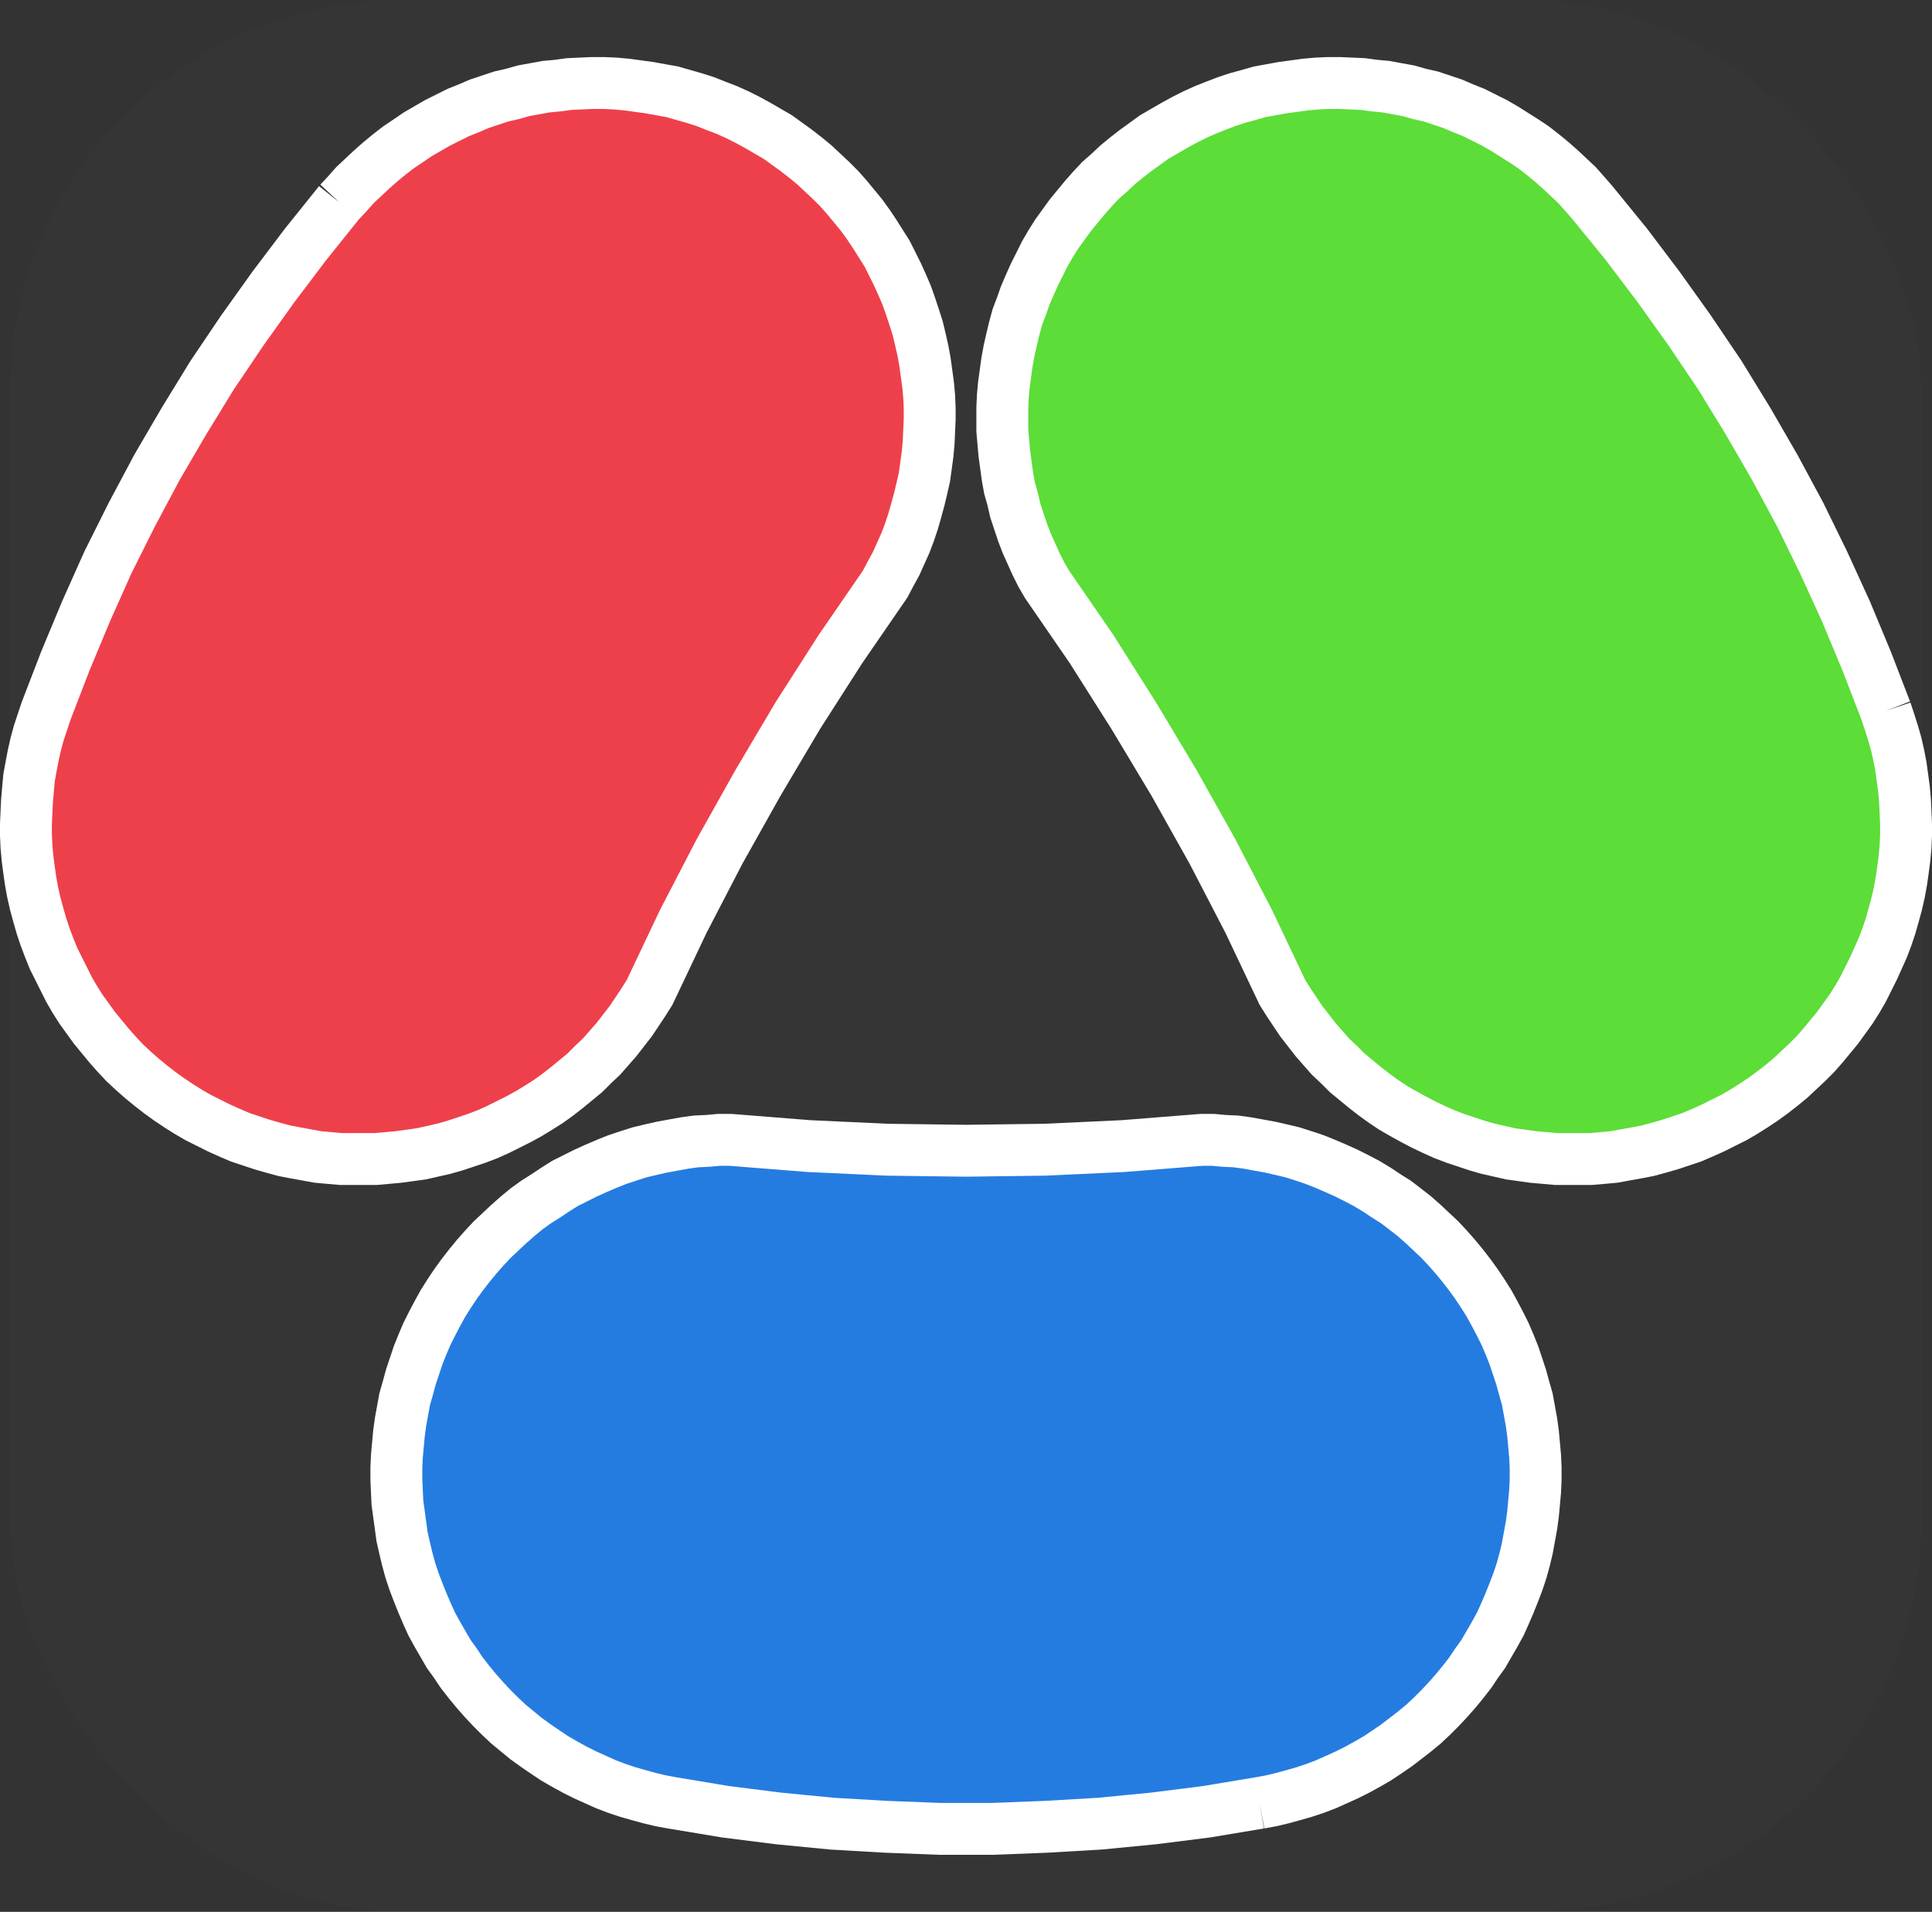 <svg xmlns="http://www.w3.org/2000/svg" viewBox="0 0 37.24 36.85"><rect x="0" y="0" width="37.24" height="36.85" fill="#333333" stroke="none"/><defs><style>.cls-1{fill:#fff;opacity:0.01;}.cls-2{fill:#ee404b;}.cls-2,.cls-3,.cls-4{stroke:#fff;stroke-miterlimit:10;}.cls-3{fill:#5cdd37;}.cls-4{fill:#257ce0;}</style></defs><title>资源 100</title><g id="图层_2" data-name="图层 2"><g id="图层_1-2" data-name="图层 1"><rect class="cls-1" x="0.19" width="36.85" height="36.85" rx="7.57"/><polyline class="cls-2" points="6.54 3.9 5.89 4.71 5.27 5.53 4.67 6.37 4.09 7.23 3.55 8.11 3.03 9 2.54 9.92 2.08 10.84 1.66 11.78 1.26 12.74 0.89 13.7 0.82 13.91 0.75 14.12 0.69 14.34 0.64 14.56 0.6 14.77 0.56 14.99 0.54 15.21 0.52 15.44 0.51 15.66 0.5 15.88 0.5 16.1 0.51 16.32 0.53 16.54 0.56 16.77 0.59 16.98 0.63 17.2 0.68 17.42 0.74 17.64 0.8 17.85 0.87 18.06 0.95 18.27 1.03 18.47 1.13 18.67 1.23 18.87 1.33 19.07 1.44 19.26 1.56 19.45 1.69 19.63 1.82 19.81 1.96 19.98 2.1 20.15 2.25 20.32 2.4 20.48 2.56 20.63 2.73 20.78 2.9 20.92 3.08 21.06 3.26 21.19 3.44 21.31 3.63 21.43 3.82 21.54 4.02 21.64 4.22 21.74 4.42 21.83 4.63 21.92 4.84 21.99 5.05 22.06 5.26 22.12 5.48 22.18 5.69 22.22 5.91 22.26 6.13 22.3 6.35 22.32 6.58 22.34 6.8 22.34 7.02 22.34 7.24 22.34 7.46 22.32 7.68 22.3 7.9 22.27 8.12 22.24 8.34 22.19 8.56 22.14 8.77 22.08 8.98 22.01 9.19 21.94 9.4 21.86 9.6 21.77 9.8 21.67 10 21.57 10.2 21.46 10.38 21.35 10.57 21.23 10.75 21.1 10.93 20.96 11.1 20.82 11.27 20.68 11.43 20.52 11.59 20.37 11.74 20.2 11.88 20.04 12.02 19.86 12.16 19.68 12.28 19.5 12.4 19.32 12.52 19.13 13.17 17.76 13.87 16.41 14.61 15.09 15.38 13.79 16.2 12.51 17.06 11.26 17.16 11.07 17.27 10.87 17.36 10.67 17.45 10.47 17.53 10.26 17.6 10.05 17.66 9.84 17.72 9.62 17.77 9.41 17.82 9.19 17.85 8.97 17.88 8.75 17.9 8.53 17.91 8.3 17.92 8.08 17.92 7.86 17.91 7.64 17.89 7.42 17.86 7.2 17.83 6.98 17.79 6.76 17.74 6.54 17.69 6.33 17.62 6.11 17.55 5.9 17.48 5.7 17.39 5.49 17.3 5.29 17.2 5.09 17.1 4.89 16.98 4.7 16.86 4.51 16.74 4.33 16.61 4.15 16.47 3.98 16.33 3.81 16.18 3.64 16.02 3.48 15.86 3.33 15.7 3.18 15.53 3.04 15.35 2.9 15.17 2.77 14.99 2.64 14.8 2.53 14.61 2.42 14.41 2.31 14.21 2.21 14.01 2.12 13.8 2.04 13.6 1.96 13.38 1.89 13.17 1.83 12.96 1.77 12.74 1.73 12.52 1.69 12.3 1.66 12.08 1.63 11.86 1.61 11.64 1.6 11.41 1.6 11.19 1.61 10.97 1.62 10.75 1.65 10.53 1.67 10.31 1.71 10.09 1.75 9.88 1.81 9.66 1.86 9.45 1.93 9.24 2 9.03 2.09 8.83 2.17 8.63 2.27 8.43 2.37 8.24 2.48 8.05 2.59 7.86 2.72 7.68 2.84 7.5 2.98 7.33 3.12 7.16 3.27 7 3.42 6.84 3.57 6.69 3.74 6.54 3.9"/><polyline class="cls-3" points="36.35 13.7 35.98 12.74 35.58 11.78 35.15 10.84 34.7 9.92 34.21 9.01 33.69 8.11 33.15 7.23 32.57 6.37 31.97 5.53 31.35 4.71 30.69 3.9 30.55 3.74 30.4 3.57 30.24 3.42 30.08 3.27 29.91 3.12 29.74 2.98 29.56 2.84 29.38 2.72 29.19 2.6 29 2.48 28.81 2.37 28.61 2.27 28.41 2.17 28.21 2.09 28 2 27.79 1.93 27.58 1.86 27.36 1.81 27.15 1.75 26.93 1.71 26.71 1.67 26.49 1.65 26.27 1.62 26.05 1.61 25.82 1.6 25.6 1.6 25.38 1.61 25.16 1.63 24.94 1.66 24.72 1.69 24.5 1.73 24.28 1.77 24.07 1.83 23.85 1.89 23.64 1.96 23.43 2.04 23.23 2.12 23.03 2.21 22.83 2.31 22.63 2.42 22.44 2.53 22.25 2.64 22.07 2.77 21.89 2.9 21.71 3.04 21.54 3.18 21.38 3.33 21.21 3.48 21.06 3.64 20.91 3.81 20.77 3.98 20.63 4.15 20.5 4.33 20.37 4.51 20.25 4.7 20.14 4.89 20.04 5.09 19.94 5.29 19.85 5.49 19.76 5.7 19.69 5.9 19.61 6.11 19.55 6.33 19.5 6.54 19.45 6.76 19.41 6.98 19.38 7.2 19.35 7.42 19.33 7.64 19.32 7.86 19.32 8.08 19.32 8.3 19.34 8.53 19.36 8.75 19.39 8.97 19.42 9.19 19.46 9.41 19.52 9.62 19.57 9.84 19.64 10.05 19.71 10.26 19.79 10.47 19.88 10.67 19.97 10.87 20.07 11.07 20.18 11.26 21.04 12.51 21.85 13.79 22.63 15.09 23.37 16.41 24.07 17.76 24.72 19.13 24.84 19.32 24.96 19.5 25.08 19.68 25.22 19.86 25.36 20.04 25.5 20.2 25.65 20.37 25.81 20.52 25.97 20.68 26.14 20.82 26.31 20.96 26.49 21.1 26.67 21.23 26.85 21.35 27.04 21.46 27.24 21.57 27.43 21.67 27.64 21.77 27.84 21.86 28.05 21.94 28.26 22.01 28.47 22.08 28.68 22.14 28.9 22.19 29.12 22.24 29.34 22.27 29.55 22.3 29.78 22.32 30 22.34 30.22 22.34 30.44 22.34 30.66 22.34 30.89 22.32 31.11 22.3 31.33 22.26 31.55 22.22 31.76 22.18 31.98 22.12 32.19 22.06 32.4 21.99 32.61 21.92 32.82 21.83 33.02 21.74 33.22 21.64 33.42 21.54 33.61 21.43 33.8 21.31 33.98 21.19 34.16 21.06 34.34 20.92 34.51 20.78 34.67 20.63 34.83 20.48 34.99 20.32 35.14 20.15 35.28 19.98 35.42 19.81 35.55 19.63 35.68 19.45 35.8 19.26 35.91 19.07 36.01 18.87 36.11 18.67 36.2 18.47 36.29 18.27 36.37 18.06 36.44 17.85 36.5 17.64 36.56 17.42 36.61 17.2 36.65 16.98 36.68 16.77 36.71 16.54 36.73 16.32 36.74 16.1 36.74 15.88 36.73 15.66 36.72 15.44 36.7 15.21 36.67 14.99 36.64 14.77 36.6 14.56 36.55 14.34 36.49 14.13 36.42 13.91 36.35 13.7"/><polyline class="cls-4" points="24.28 34.75 23.26 34.92 22.23 35.05 21.2 35.15 20.17 35.21 19.14 35.25 18.1 35.25 17.07 35.21 16.04 35.15 15.01 35.05 13.98 34.92 12.96 34.75 12.74 34.71 12.53 34.66 12.31 34.6 12.1 34.54 11.89 34.47 11.68 34.39 11.48 34.3 11.28 34.21 11.08 34.11 10.88 34 10.69 33.89 10.51 33.77 10.32 33.64 10.14 33.51 9.97 33.37 9.8 33.23 9.64 33.08 9.48 32.92 9.33 32.76 9.18 32.59 9.04 32.42 8.9 32.24 8.78 32.06 8.65 31.88 8.54 31.69 8.43 31.5 8.32 31.3 8.23 31.1 8.14 30.89 8.06 30.69 7.98 30.48 7.91 30.27 7.85 30.05 7.8 29.84 7.75 29.62 7.72 29.4 7.69 29.18 7.66 28.96 7.65 28.74 7.64 28.52 7.64 28.29 7.65 28.07 7.67 27.85 7.69 27.63 7.72 27.41 7.76 27.19 7.8 26.97 7.86 26.76 7.92 26.54 7.99 26.33 8.06 26.12 8.14 25.92 8.23 25.71 8.33 25.51 8.43 25.32 8.54 25.12 8.66 24.93 8.78 24.75 8.91 24.57 9.05 24.39 9.19 24.22 9.34 24.05 9.49 23.89 9.65 23.74 9.81 23.59 9.98 23.44 10.15 23.3 10.33 23.17 10.52 23.05 10.7 22.93 10.89 22.81 11.09 22.71 11.29 22.61 11.49 22.52 11.7 22.43 11.9 22.35 12.11 22.28 12.33 22.21 12.54 22.16 12.76 22.11 12.98 22.07 13.2 22.03 13.42 22 13.64 21.99 13.86 21.97 14.08 21.97 15.59 22.09 17.1 22.16 18.62 22.18 20.14 22.16 21.65 22.09 23.16 21.97 23.38 21.97 23.6 21.99 23.82 22 24.04 22.03 24.26 22.07 24.48 22.11 24.7 22.16 24.91 22.21 25.13 22.28 25.34 22.35 25.54 22.43 25.75 22.52 25.95 22.61 26.15 22.71 26.34 22.81 26.54 22.93 26.72 23.05 26.91 23.17 27.08 23.3 27.26 23.44 27.43 23.59 27.59 23.74 27.75 23.89 27.9 24.05 28.05 24.22 28.19 24.39 28.33 24.57 28.46 24.75 28.58 24.93 28.7 25.12 28.81 25.32 28.91 25.51 29.01 25.71 29.1 25.92 29.18 26.12 29.25 26.33 29.32 26.54 29.38 26.76 29.44 26.97 29.48 27.19 29.52 27.41 29.55 27.63 29.57 27.85 29.59 28.07 29.6 28.29 29.6 28.52 29.59 28.74 29.57 28.96 29.55 29.18 29.52 29.4 29.48 29.62 29.44 29.84 29.39 30.05 29.33 30.27 29.26 30.48 29.18 30.69 29.1 30.89 29.01 31.1 28.92 31.3 28.81 31.5 28.7 31.69 28.59 31.88 28.46 32.06 28.34 32.24 28.2 32.42 28.06 32.59 27.91 32.76 27.76 32.92 27.6 33.08 27.44 33.23 27.27 33.37 27.09 33.51 26.92 33.64 26.73 33.77 26.55 33.89 26.36 34 26.16 34.11 25.96 34.21 25.76 34.3 25.56 34.39 25.35 34.47 25.14 34.54 24.93 34.6 24.71 34.66 24.5 34.71 24.28 34.75"/></g></g></svg>